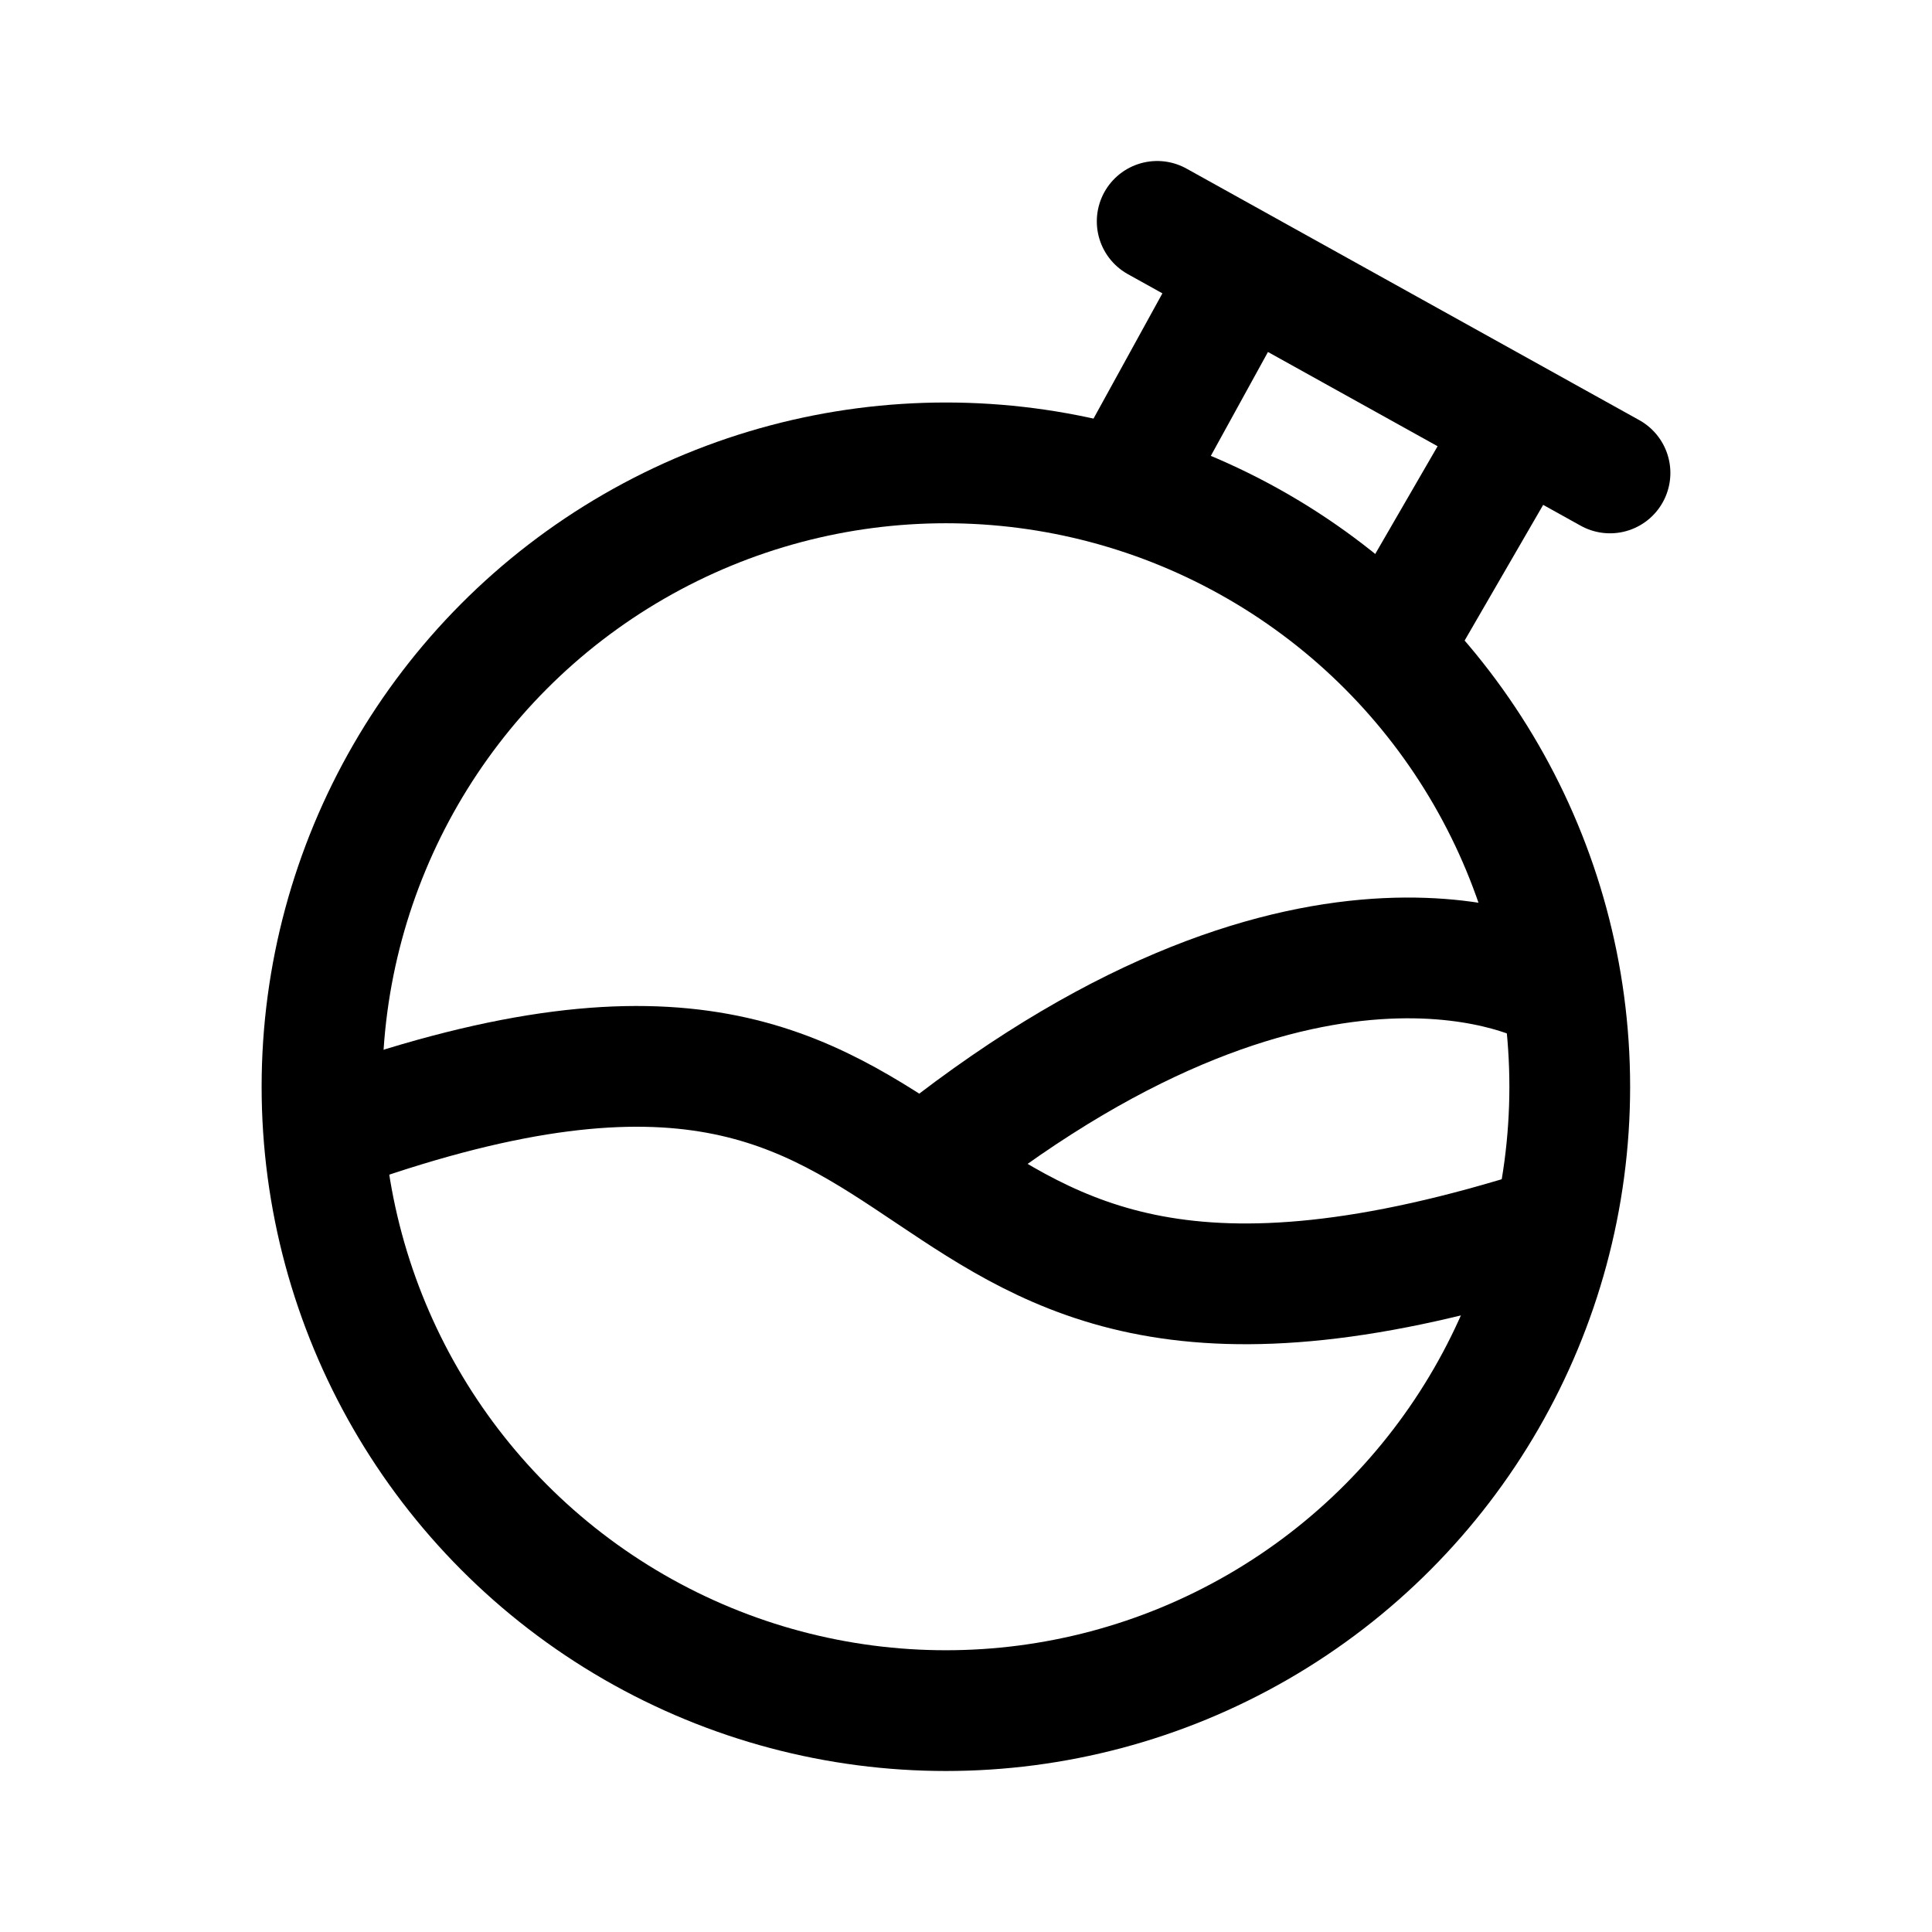 <svg xmlns="http://www.w3.org/2000/svg" width="192" height="192" fill="none" stroke="#000" stroke-linecap="round" stroke-linejoin="round" stroke-width="12"><circle cx="94" cy="108" r="62"/><path d="m115 22 45 25m-37-19-11 20m38-4-11 19M34 112c68-24 48 33 120 10"/><path d="M93 115c38-30 61-17 61-17"/></svg>